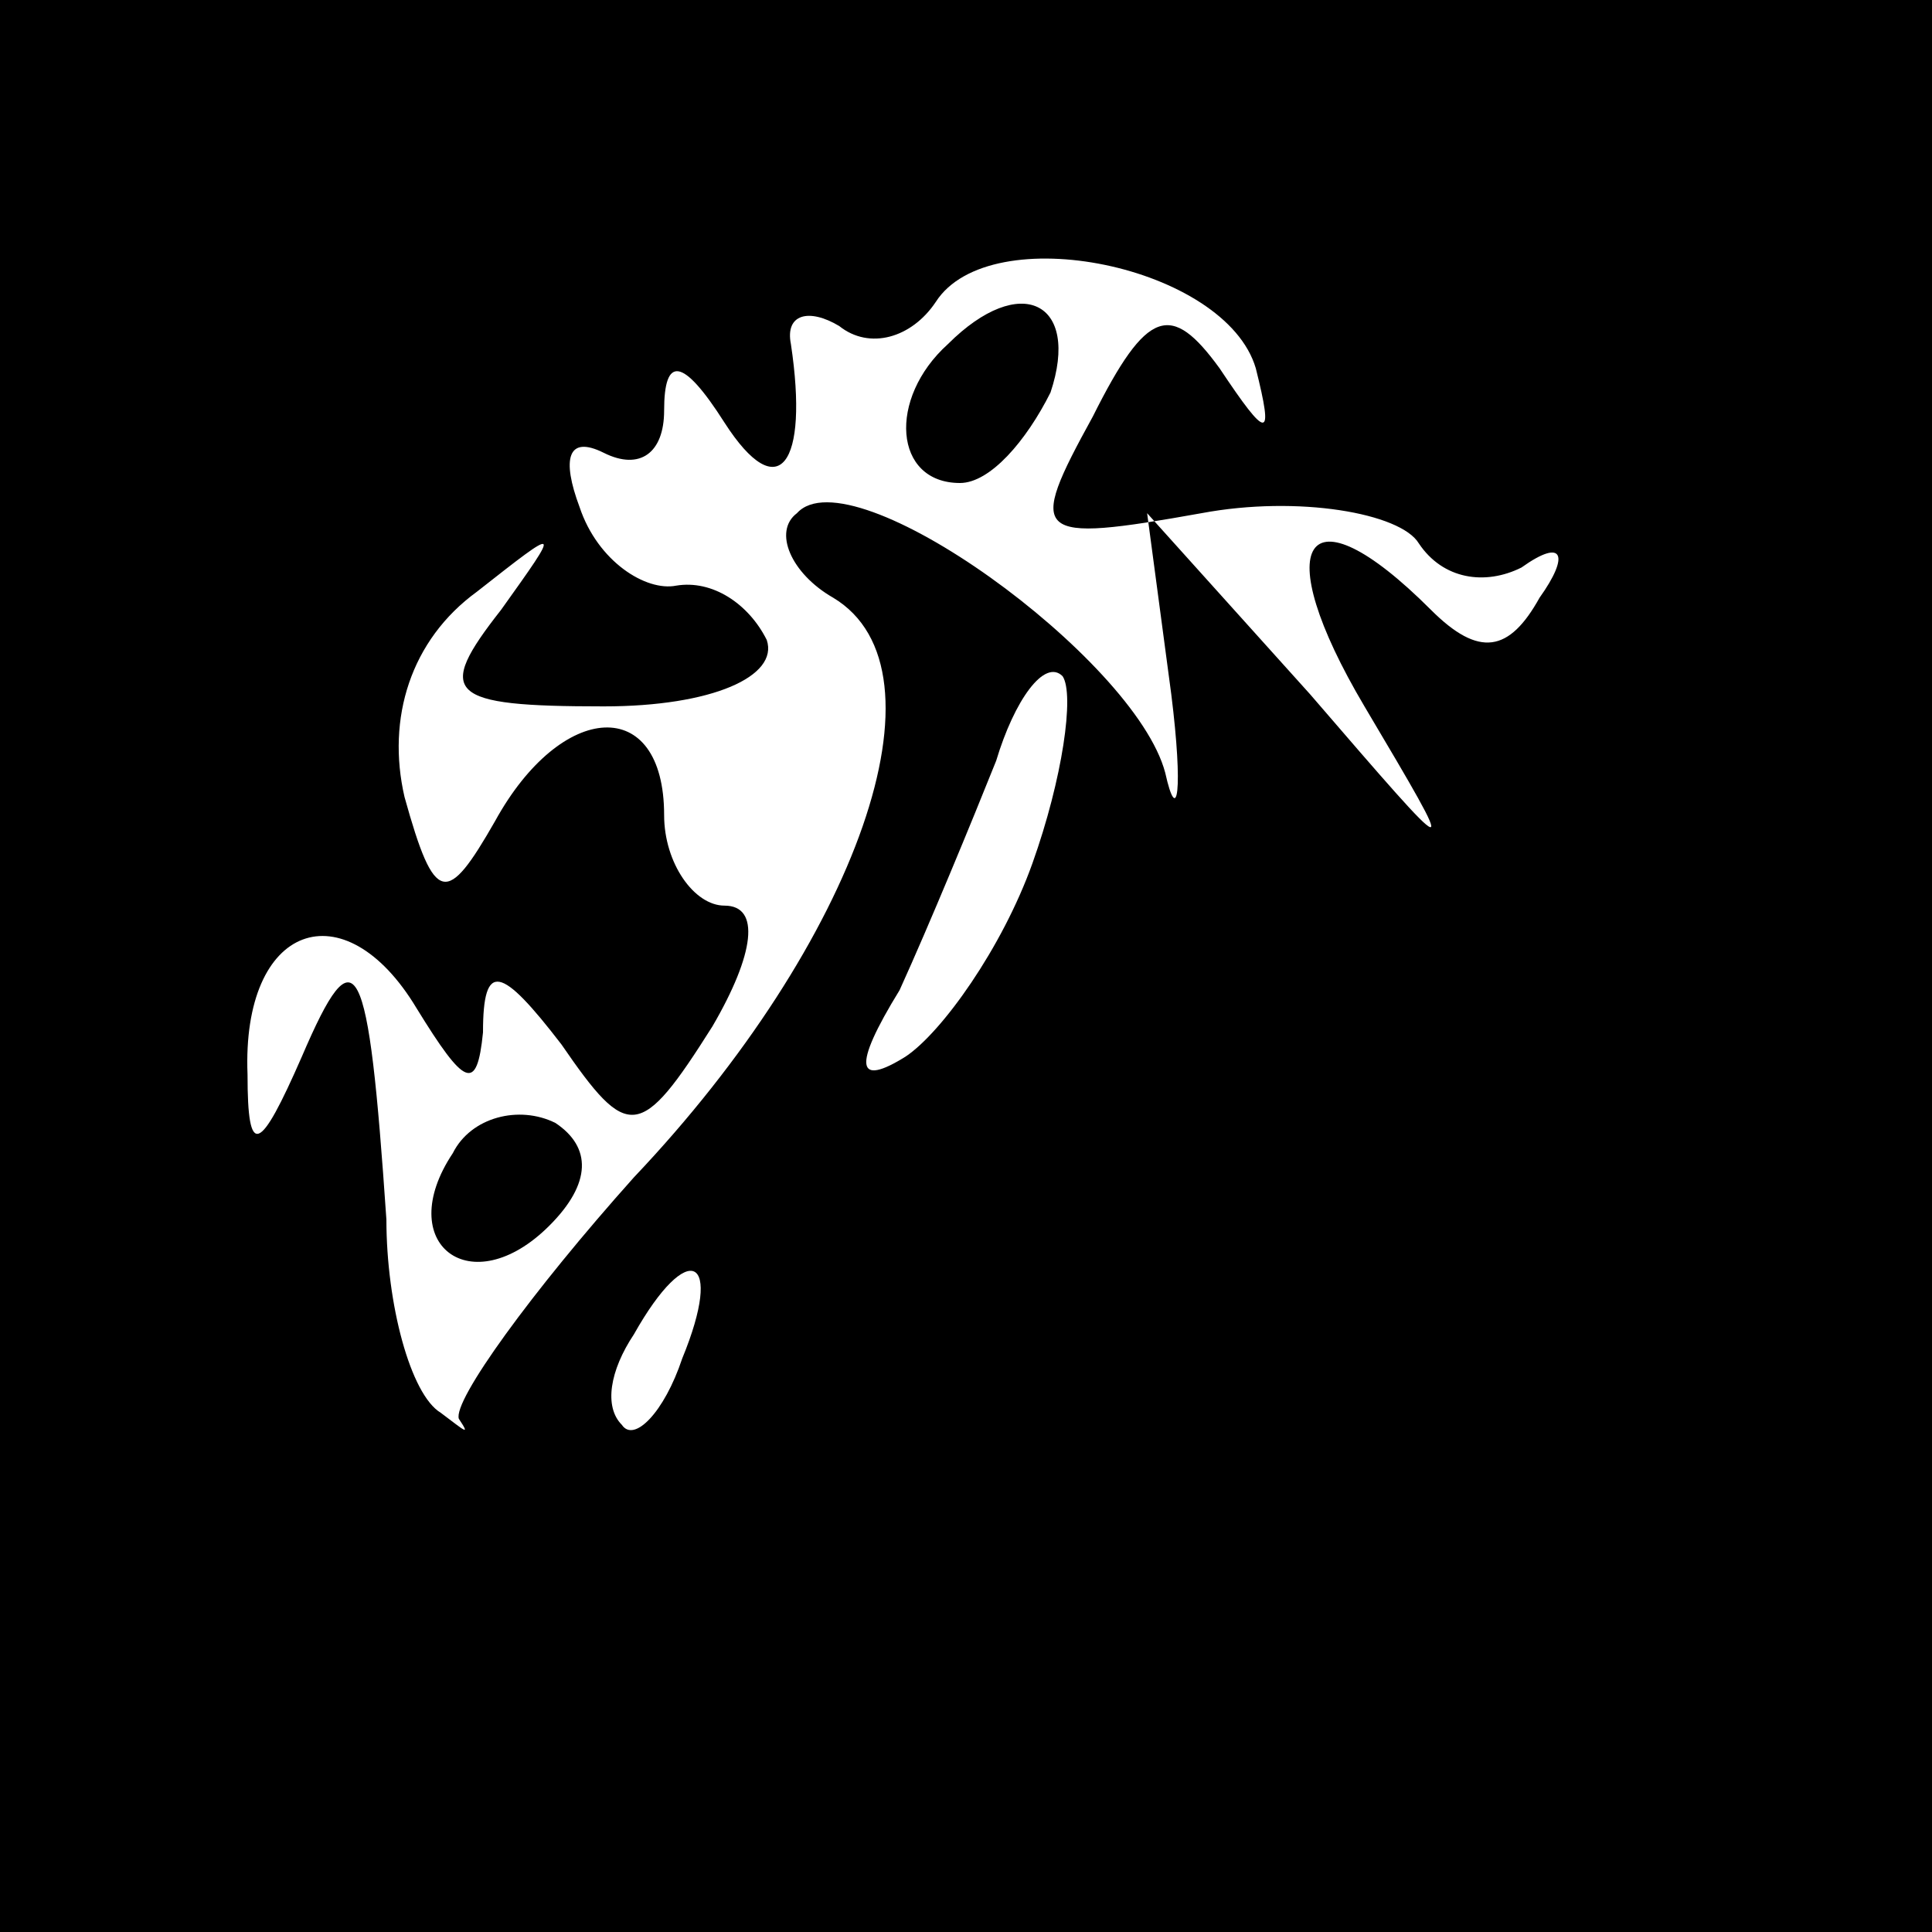 <?xml version="1.0" standalone="no"?>
<!DOCTYPE svg PUBLIC "-//W3C//DTD SVG 20010904//EN"
 "http://www.w3.org/TR/2001/REC-SVG-20010904/DTD/svg10.dtd">
<svg version="1.0" xmlns="http://www.w3.org/2000/svg"
 width="32pt" height="32pt" viewBox="0 0 32 32"
 preserveAspectRatio="xMidYMid meet">
<rect x="0" y="0" width="32" height="32" fill="#808080" stroke="none"/>
<g transform="translate(0,32) scale(0.1,-0.1)"
fill="#000000" stroke="none">
<path fill="#000000" stroke="none" d="M0 160 l0 -160 160 0 160 0 0 160 0
160 -160 0 -160 0 0 -160z"/>
<path fill="#ffffff" stroke="none" d="M208 259 c3 -12 2 -12 -6 0 -8 11 -12
10 -21 -8 -11 -20 -10 -21 18 -16 16 3 33 0 36 -5 4 -6 11 -7 17 -4 7 5 8 2 3
-5 -5 -9 -10 -10 -18 -2 -21 21 -27 11 -11 -16 16 -27 16 -27 -9 2 l-27 30 4
-30 c2 -16 1 -22 -1 -13 -5 19 -52 53 -61 43 -4 -3 -1 -10 6 -14 20 -12 4 -57
-33 -96 -17 -19 -30 -37 -29 -40 2 -3 1 -2 -3 1 -5 3 -9 18 -9 32 -3 44 -5 48
-14 27 -7 -16 -9 -17 -9 -3 -1 25 16 31 28 11 8 -13 10 -14 11 -4 0 12 3 11
13 -2 11 -16 13 -16 25 3 7 12 8 20 2 20 -5 0 -10 7 -10 15 0 20 -17 19 -28
-1 -8 -14 -10 -14 -15 4 -3 13 1 26 12 34 14 11 14 11 4 -3 -11 -14 -9 -16 17
-16 18 0 29 5 27 11 -3 6 -9 10 -15 9 -5 -1 -13 4 -16 13 -3 8 -2 12 4 9 6 -3
10 0 10 7 0 9 3 9 10 -2 9 -14 14 -7 11 13 -1 5 3 6 8 3 5 -4 12 -2 16 4 9 14
48 6 53 -11z"/>
<path fill="#ffffff" stroke="none" d="M171 177 c-5 -14 -15 -28 -21 -32 -8
-5 -9 -2 -1 11 5 11 12 28 16 38 3 10 8 17 11 14 2 -3 0 -17 -5 -31z"/>
<path fill="#ffffff" stroke="none" d="M113 95 c-3 -9 -8 -14 -10 -11 -3 3 -2
9 2 15 9 16 15 13 8 -4z"/>
<path fill="#000000" stroke="none" d="M157 263 c-10 -9 -9 -23 2 -23 5 0 11
7 15 15 5 15 -5 20 -17 8z"/>
<path fill="#000000" stroke="none" d="M75 129 c-10 -15 3 -25 16 -12 7 7 7
13 1 17 -6 3 -14 1 -17 -5z"/>
</g>
</svg>
